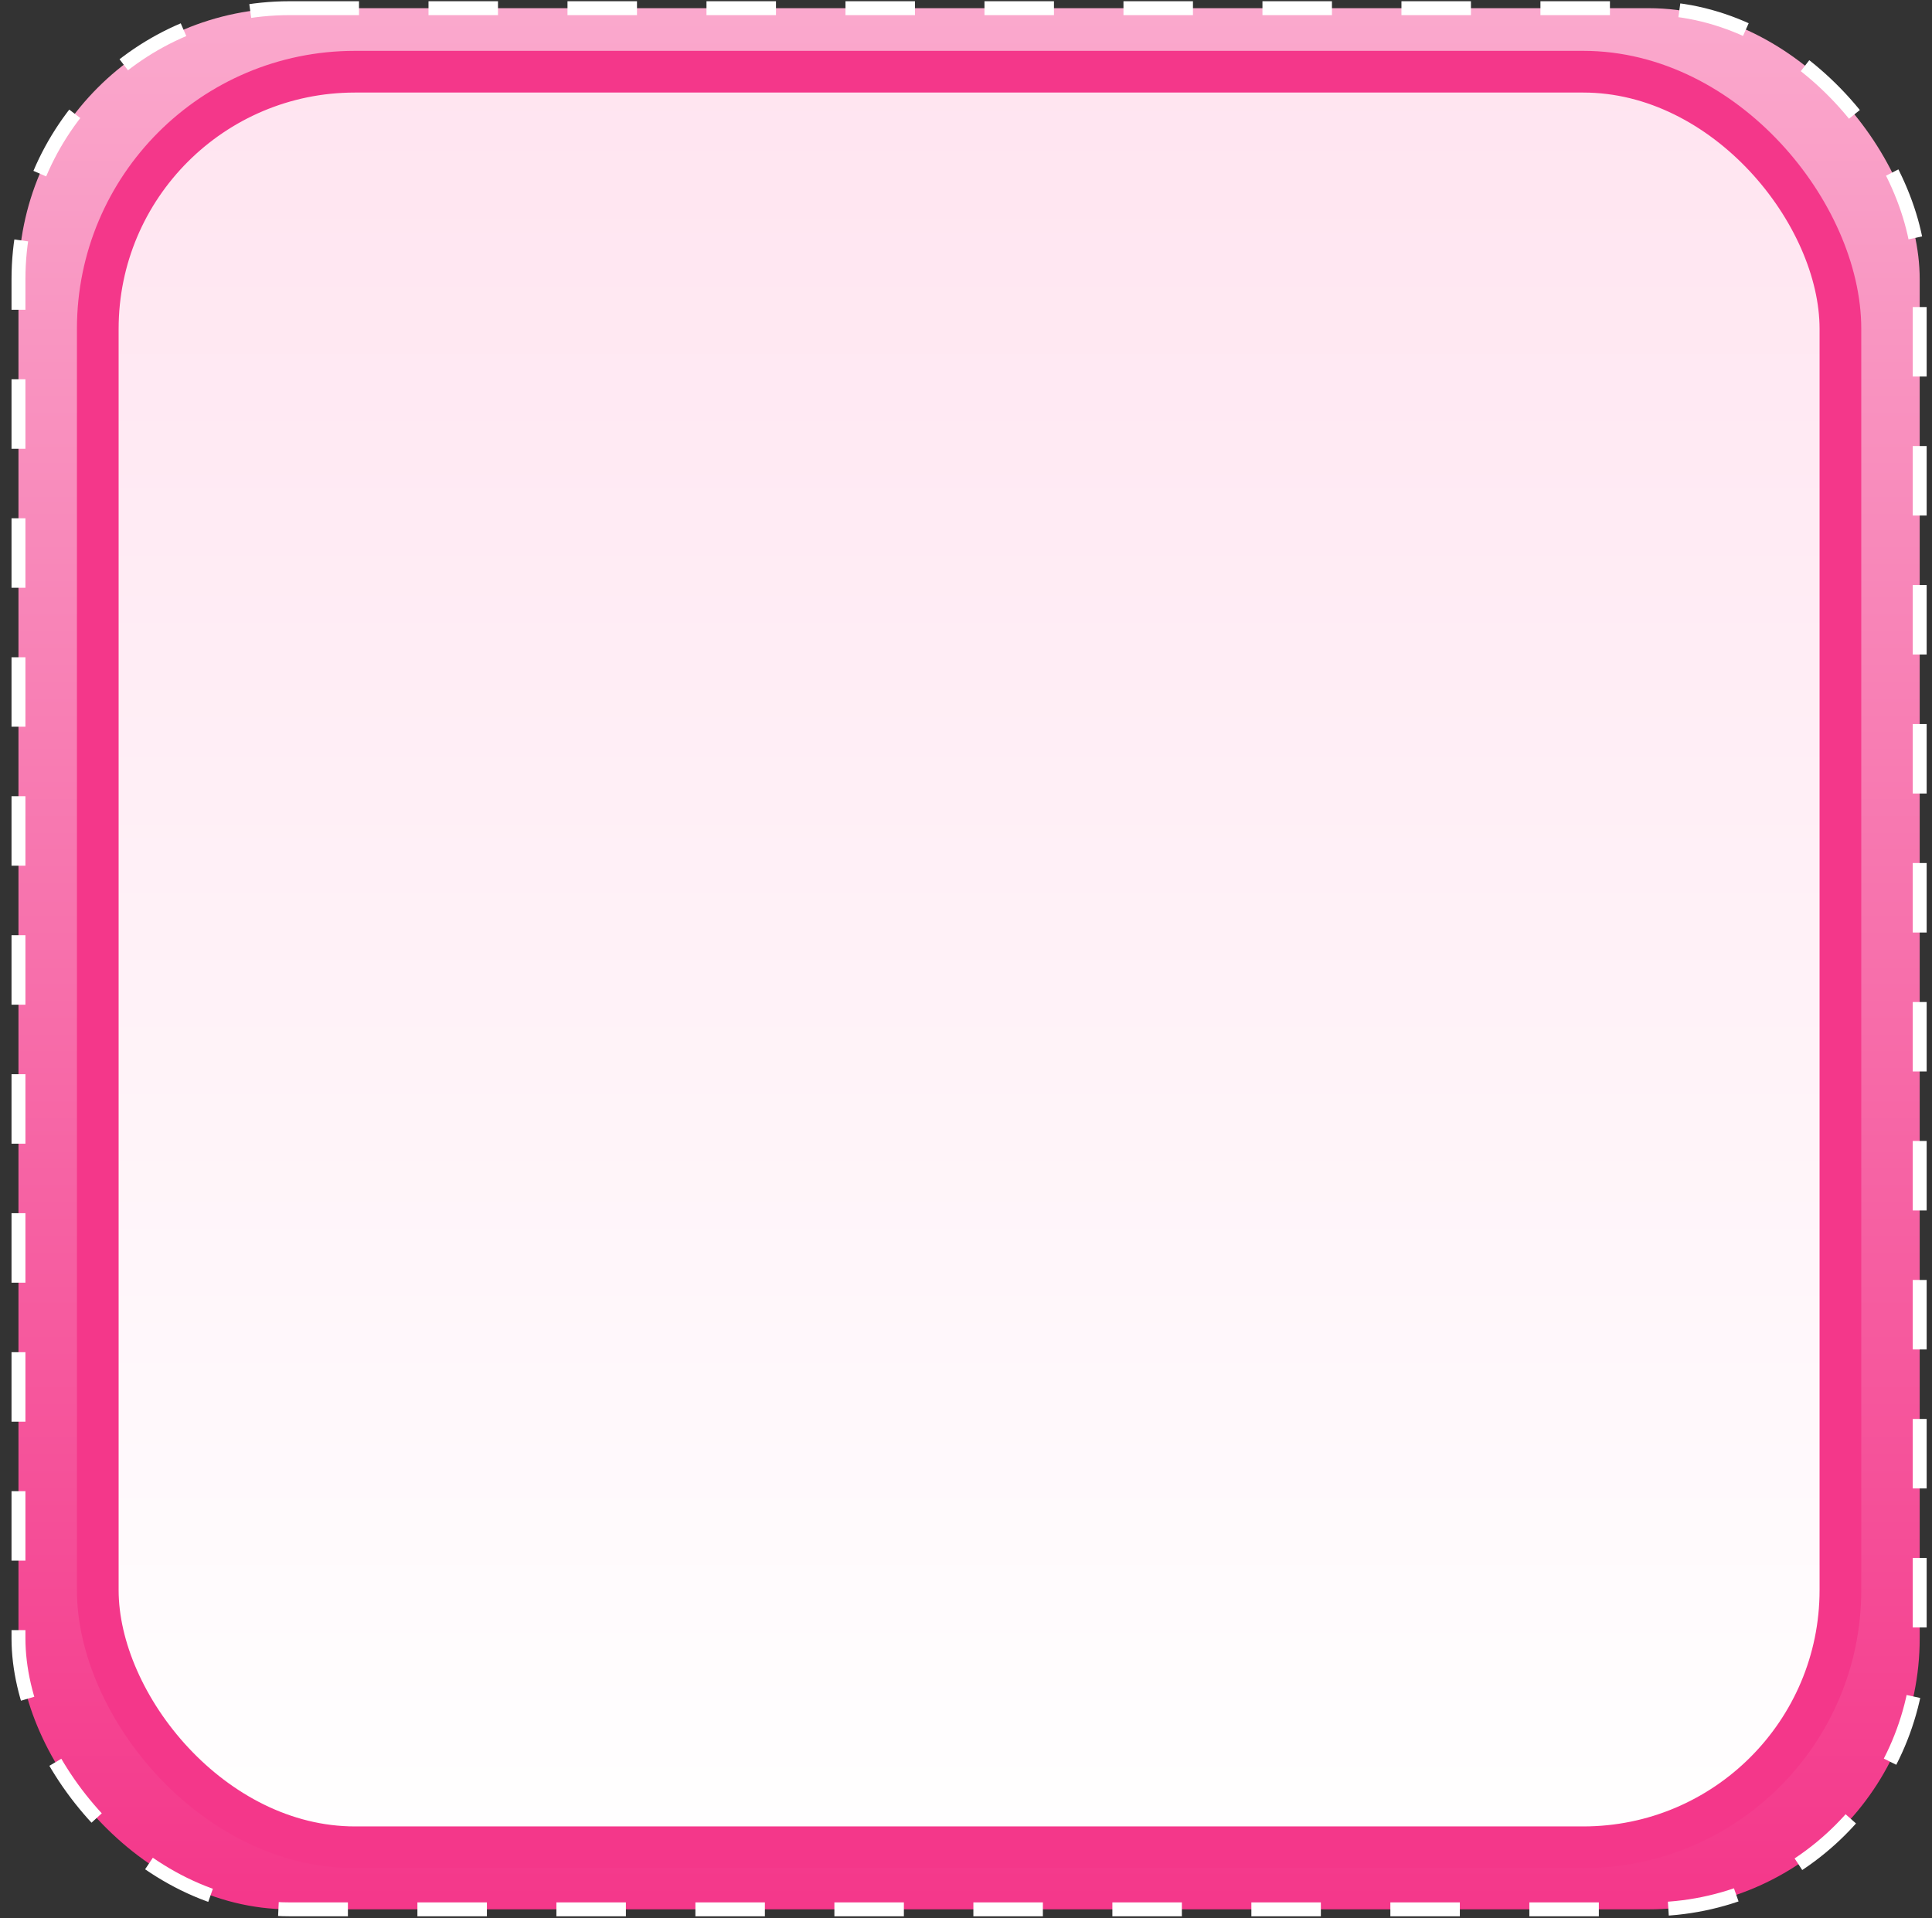 <svg width="139" height="138" viewBox="0 0 139 138" fill="none" xmlns="http://www.w3.org/2000/svg">
<rect x="0" y="0" width="139" height="138" fill="#333333" stroke="none"/>
<rect x="1.329" y="0.589" width="136.786" height="136.787" rx="19.5" fill="url(#paint0_linear_55_977)" stroke="white" stroke-dasharray="5 5"/>
<rect x="7.035" y="5.159" width="125.376" height="127.751" rx="18.5" fill="url(#paint1_linear_55_977)" stroke="#F4378A" stroke-width="3"/>
<defs>
<linearGradient id="paint0_linear_55_977" x1="69.722" y1="0.089" x2="69.722" y2="137.875" gradientUnits="userSpaceOnUse">
<stop stop-color="#FAA9CD"/>
<stop offset="1" stop-color="#F4378A"/>
</linearGradient>
<linearGradient id="paint1_linear_55_977" x1="69.723" y1="134.41" x2="69.723" y2="3.659" gradientUnits="userSpaceOnUse">
<stop stop-color="white"/>
<stop offset="1" stop-color="#FFE4F0"/>
</linearGradient>
</defs>
</svg>
